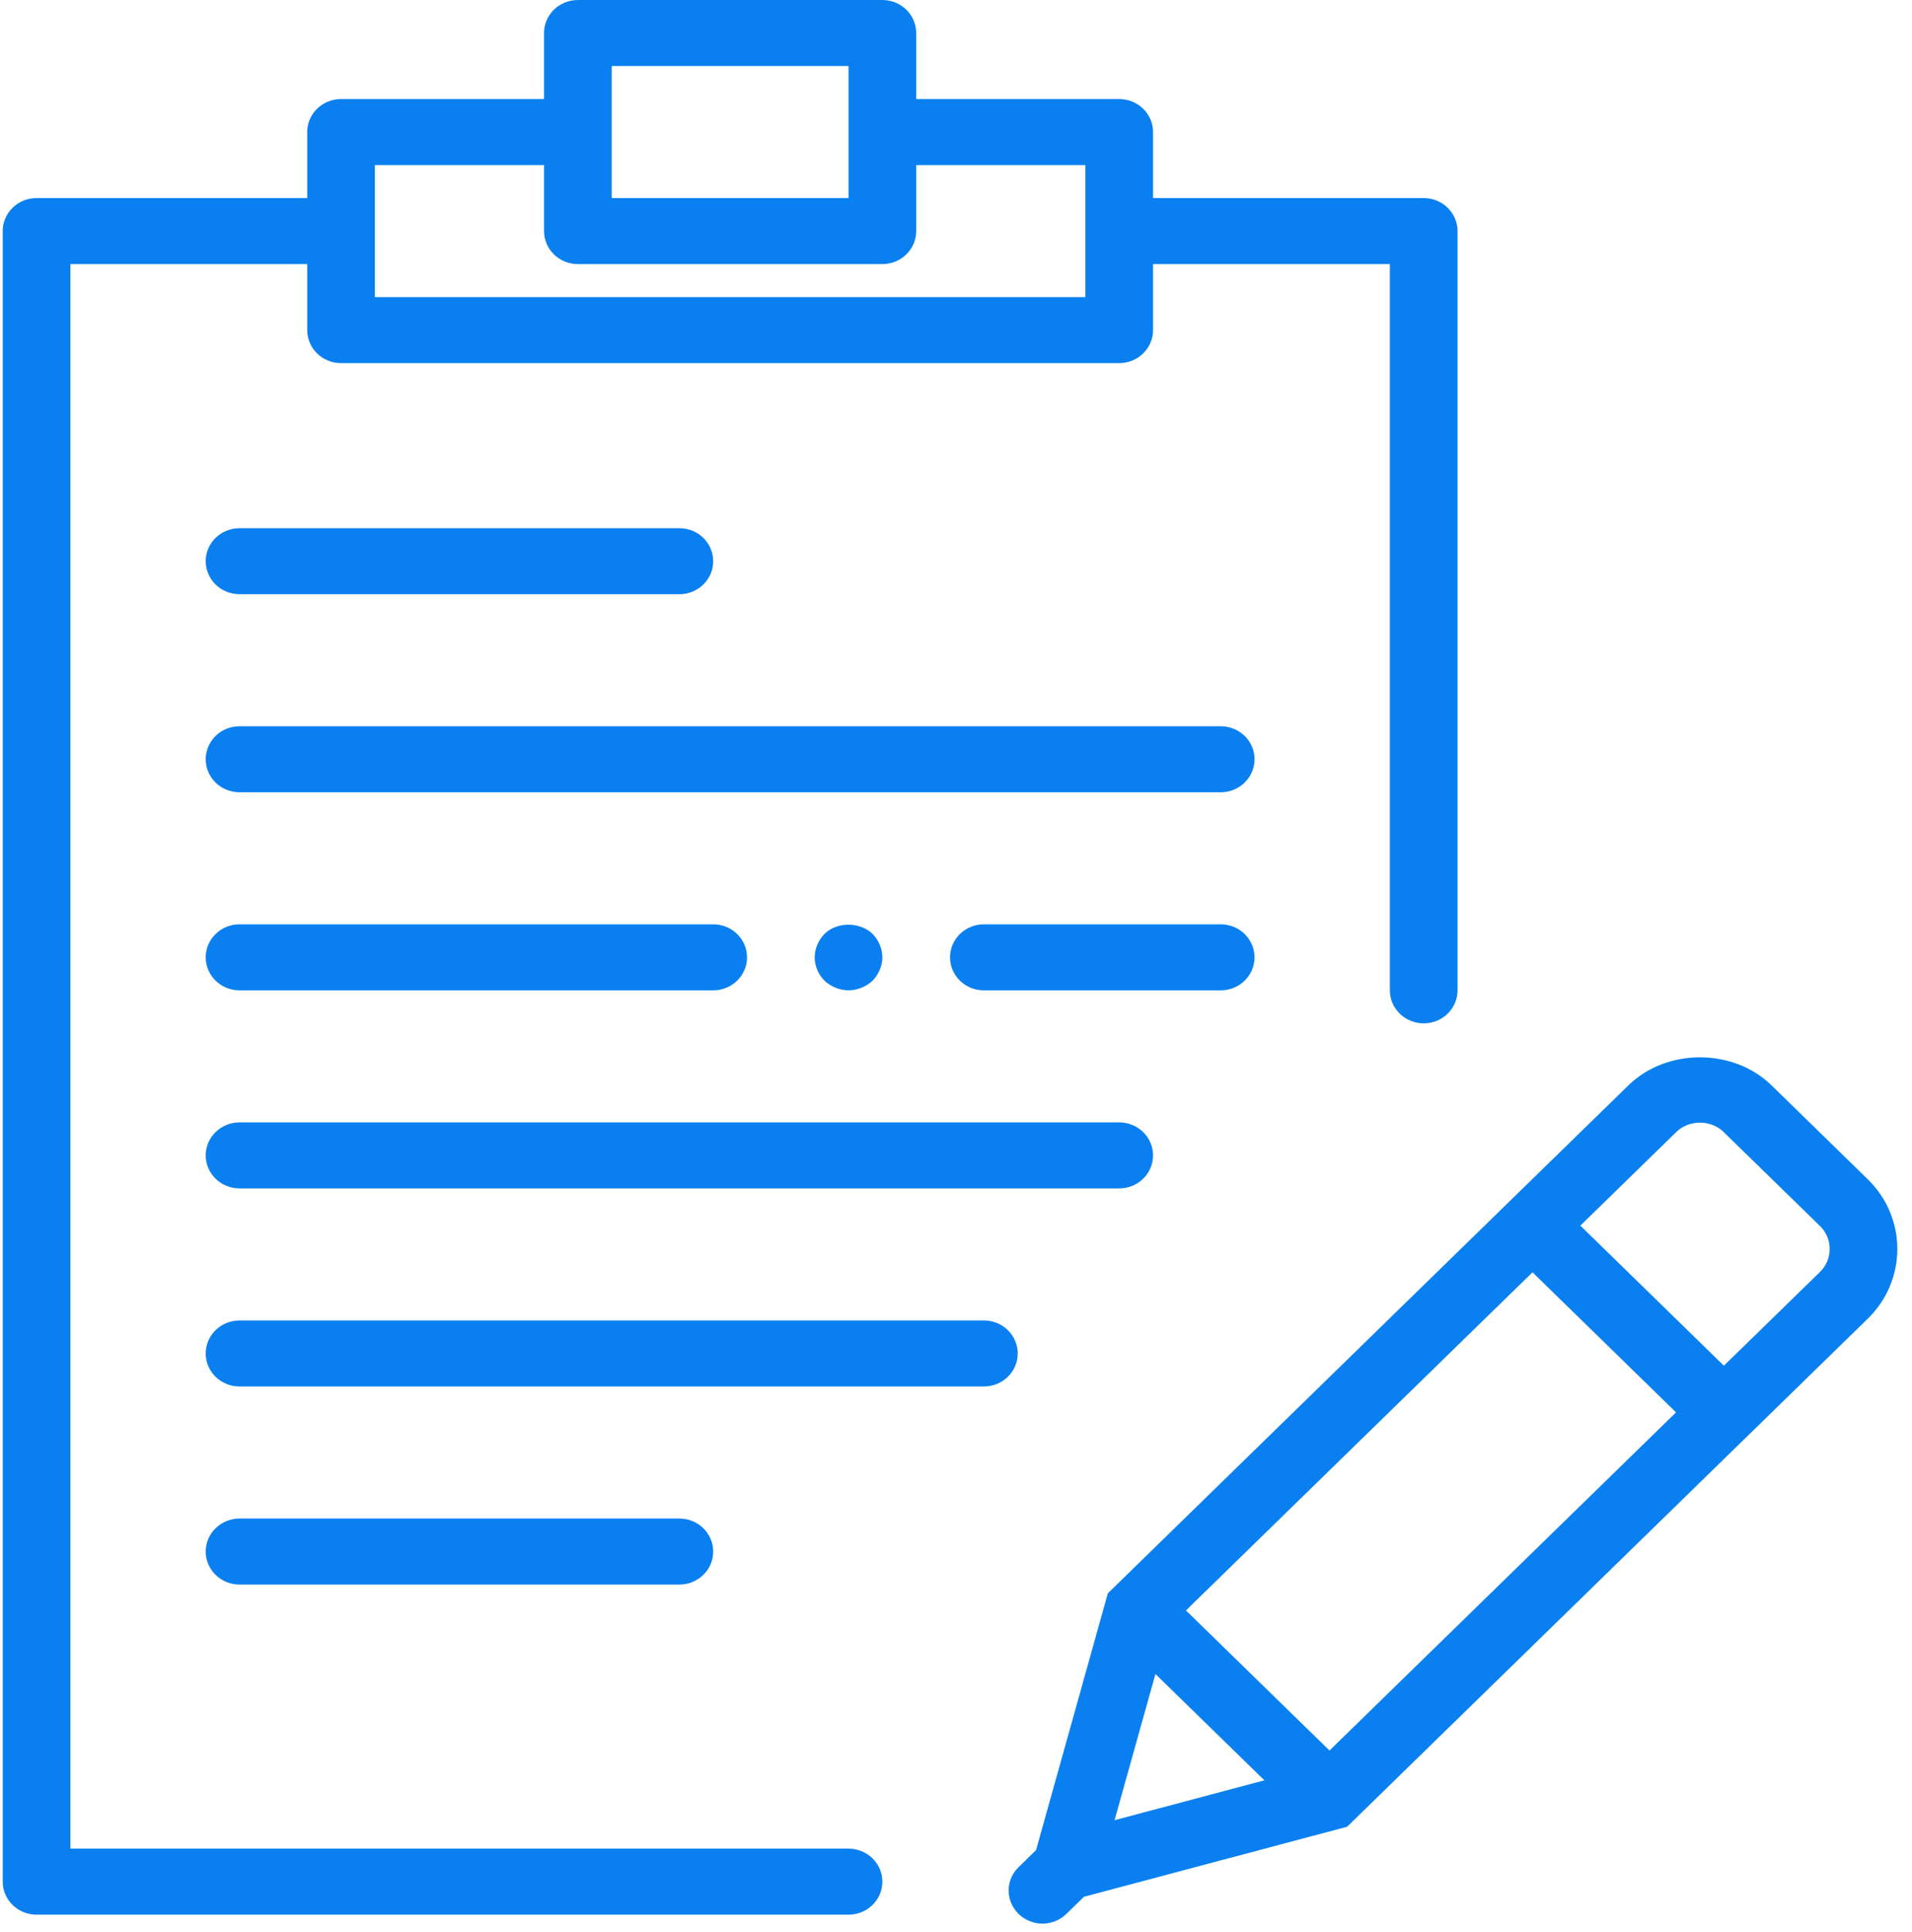 <?xml version="1.0" encoding="UTF-8"?>
<svg width="95px" height="96px" viewBox="0 0 95 96" version="1.1" xmlns="http://www.w3.org/2000/svg" xmlns:xlink="http://www.w3.org/1999/xlink">
    <!-- Generator: Sketch 49 (51002) - http://www.bohemiancoding.com/sketch -->
    <title>notepad</title>
    <desc>Created with Sketch.</desc>
    <defs></defs>
    <g id="Page-1" stroke="none" stroke-width="1" fill="none" fill-rule="evenodd">
        <g id="notepad" fill="#0A80F0" fill-rule="nonzero">
            <path d="M92.803,58.592 L88.014,53.917 C86.117,52.069 82.813,52.069 80.916,53.917 L55.044,79.161 L51.478,91.919 L50.606,92.77 C49.954,93.407 49.952,94.433 50.596,95.075 L50.587,95.107 L50.619,95.099 C50.945,95.411 51.369,95.572 51.794,95.572 C52.225,95.572 52.655,95.411 52.983,95.091 L53.857,94.238 L66.932,90.759 L92.803,65.516 C94.76,63.606 94.76,60.501 92.803,58.592 Z M58.925,80.012 L76.144,63.212 L83.276,70.171 L66.058,86.971 L58.925,80.012 Z M57.409,83.171 L62.822,88.452 L55.378,90.433 L57.409,83.171 Z M90.426,63.196 L85.653,67.852 L78.521,60.893 L83.293,56.237 C83.919,55.625 85.01,55.625 85.635,56.237 L90.426,60.911 C91.071,61.539 91.071,62.566 90.426,63.196 Z" id="Shape"></path>
            <path d="M11.902,59.044 L55.609,59.044 C56.537,59.044 57.29,58.311 57.29,57.404 C57.29,56.497 56.537,55.764 55.609,55.764 L11.902,55.764 C10.974,55.764 10.221,56.497 10.221,57.404 C10.221,58.311 10.974,59.044 11.902,59.044 Z" id="Shape"></path>
            <path d="M48.885,65.605 L11.902,65.605 C10.974,65.605 10.221,66.338 10.221,67.245 C10.221,68.152 10.974,68.885 11.902,68.885 L48.885,68.885 C49.812,68.885 50.566,68.152 50.566,67.245 C50.566,66.338 49.814,65.605 48.885,65.605 Z" id="Shape"></path>
            <path d="M11.902,29.522 L33.755,29.522 C34.683,29.522 35.436,28.789 35.436,27.882 C35.436,26.975 34.683,26.242 33.755,26.242 L11.902,26.242 C10.974,26.242 10.221,26.975 10.221,27.882 C10.221,28.789 10.974,29.522 11.902,29.522 Z" id="Shape"></path>
            <path d="M33.755,78.726 C34.683,78.726 35.436,77.993 35.436,77.086 C35.436,76.179 34.683,75.446 33.755,75.446 L11.902,75.446 C10.974,75.446 10.221,76.179 10.221,77.086 C10.221,77.993 10.974,78.726 11.902,78.726 L33.755,78.726 Z" id="Shape"></path>
            <path d="M60.652,36.083 L11.902,36.083 C10.974,36.083 10.221,36.816 10.221,37.723 C10.221,38.63 10.974,39.363 11.902,39.363 L60.652,39.363 C61.58,39.363 62.333,38.63 62.333,37.723 C62.333,36.816 61.581,36.083 60.652,36.083 Z" id="Shape"></path>
            <path d="M11.902,49.204 L35.436,49.204 C36.364,49.204 37.117,48.471 37.117,47.564 C37.117,46.657 36.364,45.923 35.436,45.923 L11.902,45.923 C10.974,45.923 10.221,46.657 10.221,47.564 C10.221,48.471 10.974,49.204 11.902,49.204 Z" id="Shape"></path>
            <path d="M62.333,47.564 C62.333,46.657 61.58,45.923 60.652,45.923 L48.885,45.923 C47.957,45.923 47.204,46.657 47.204,47.564 C47.204,48.471 47.957,49.204 48.885,49.204 L60.652,49.204 C61.581,49.204 62.333,48.471 62.333,47.564 Z" id="Shape"></path>
            <path d="M43.354,48.726 C43.657,48.416 43.841,47.988 43.841,47.562 C43.841,47.135 43.657,46.709 43.354,46.397 C42.715,45.791 41.589,45.791 40.967,46.397 C40.664,46.709 40.479,47.135 40.479,47.562 C40.479,48.006 40.664,48.416 40.967,48.726 C41.286,49.023 41.723,49.202 42.16,49.202 C42.598,49.202 43.036,49.023 43.354,48.726 Z" id="Shape"></path>
            <path d="M42.16,91.847 L3.497,91.847 L3.497,13.121 L15.264,13.121 L15.264,16.401 C15.264,17.308 16.017,18.041 16.945,18.041 L55.609,18.041 C56.537,18.041 57.29,17.308 57.29,16.401 L57.29,13.121 L69.057,13.121 L69.057,49.204 C69.057,50.111 69.81,50.844 70.738,50.844 C71.666,50.844 72.419,50.111 72.419,49.204 L72.419,11.481 C72.419,10.574 71.666,9.841 70.738,9.841 L57.29,9.841 L57.29,6.56 C57.29,5.654 56.537,4.92 55.609,4.92 L45.522,4.92 L45.522,1.64 C45.522,0.733 44.769,0 43.841,0 L28.712,0 C27.784,0 27.031,0.733 27.031,1.64 L27.031,4.92 L16.945,4.92 C16.017,4.92 15.264,5.654 15.264,6.56 L15.264,9.841 L1.816,9.841 C0.888,9.841 0.135,10.574 0.135,11.481 L0.135,93.487 C0.135,94.394 0.888,95.127 1.816,95.127 L42.16,95.127 C43.088,95.127 43.841,94.394 43.841,93.487 C43.841,92.58 43.09,91.847 42.16,91.847 Z M30.393,3.28 L42.16,3.28 L42.16,6.56 L42.16,9.841 L30.393,9.841 L30.393,6.56 L30.393,3.28 Z M18.626,8.201 L27.031,8.201 L27.031,11.481 C27.031,12.388 27.784,13.121 28.712,13.121 L43.841,13.121 C44.769,13.121 45.522,12.388 45.522,11.481 L45.522,8.201 L53.928,8.201 L53.928,11.481 L53.928,14.761 L18.626,14.761 L18.626,11.481 L18.626,8.201 Z" id="Shape"></path>
        </g>
    </g>
</svg>